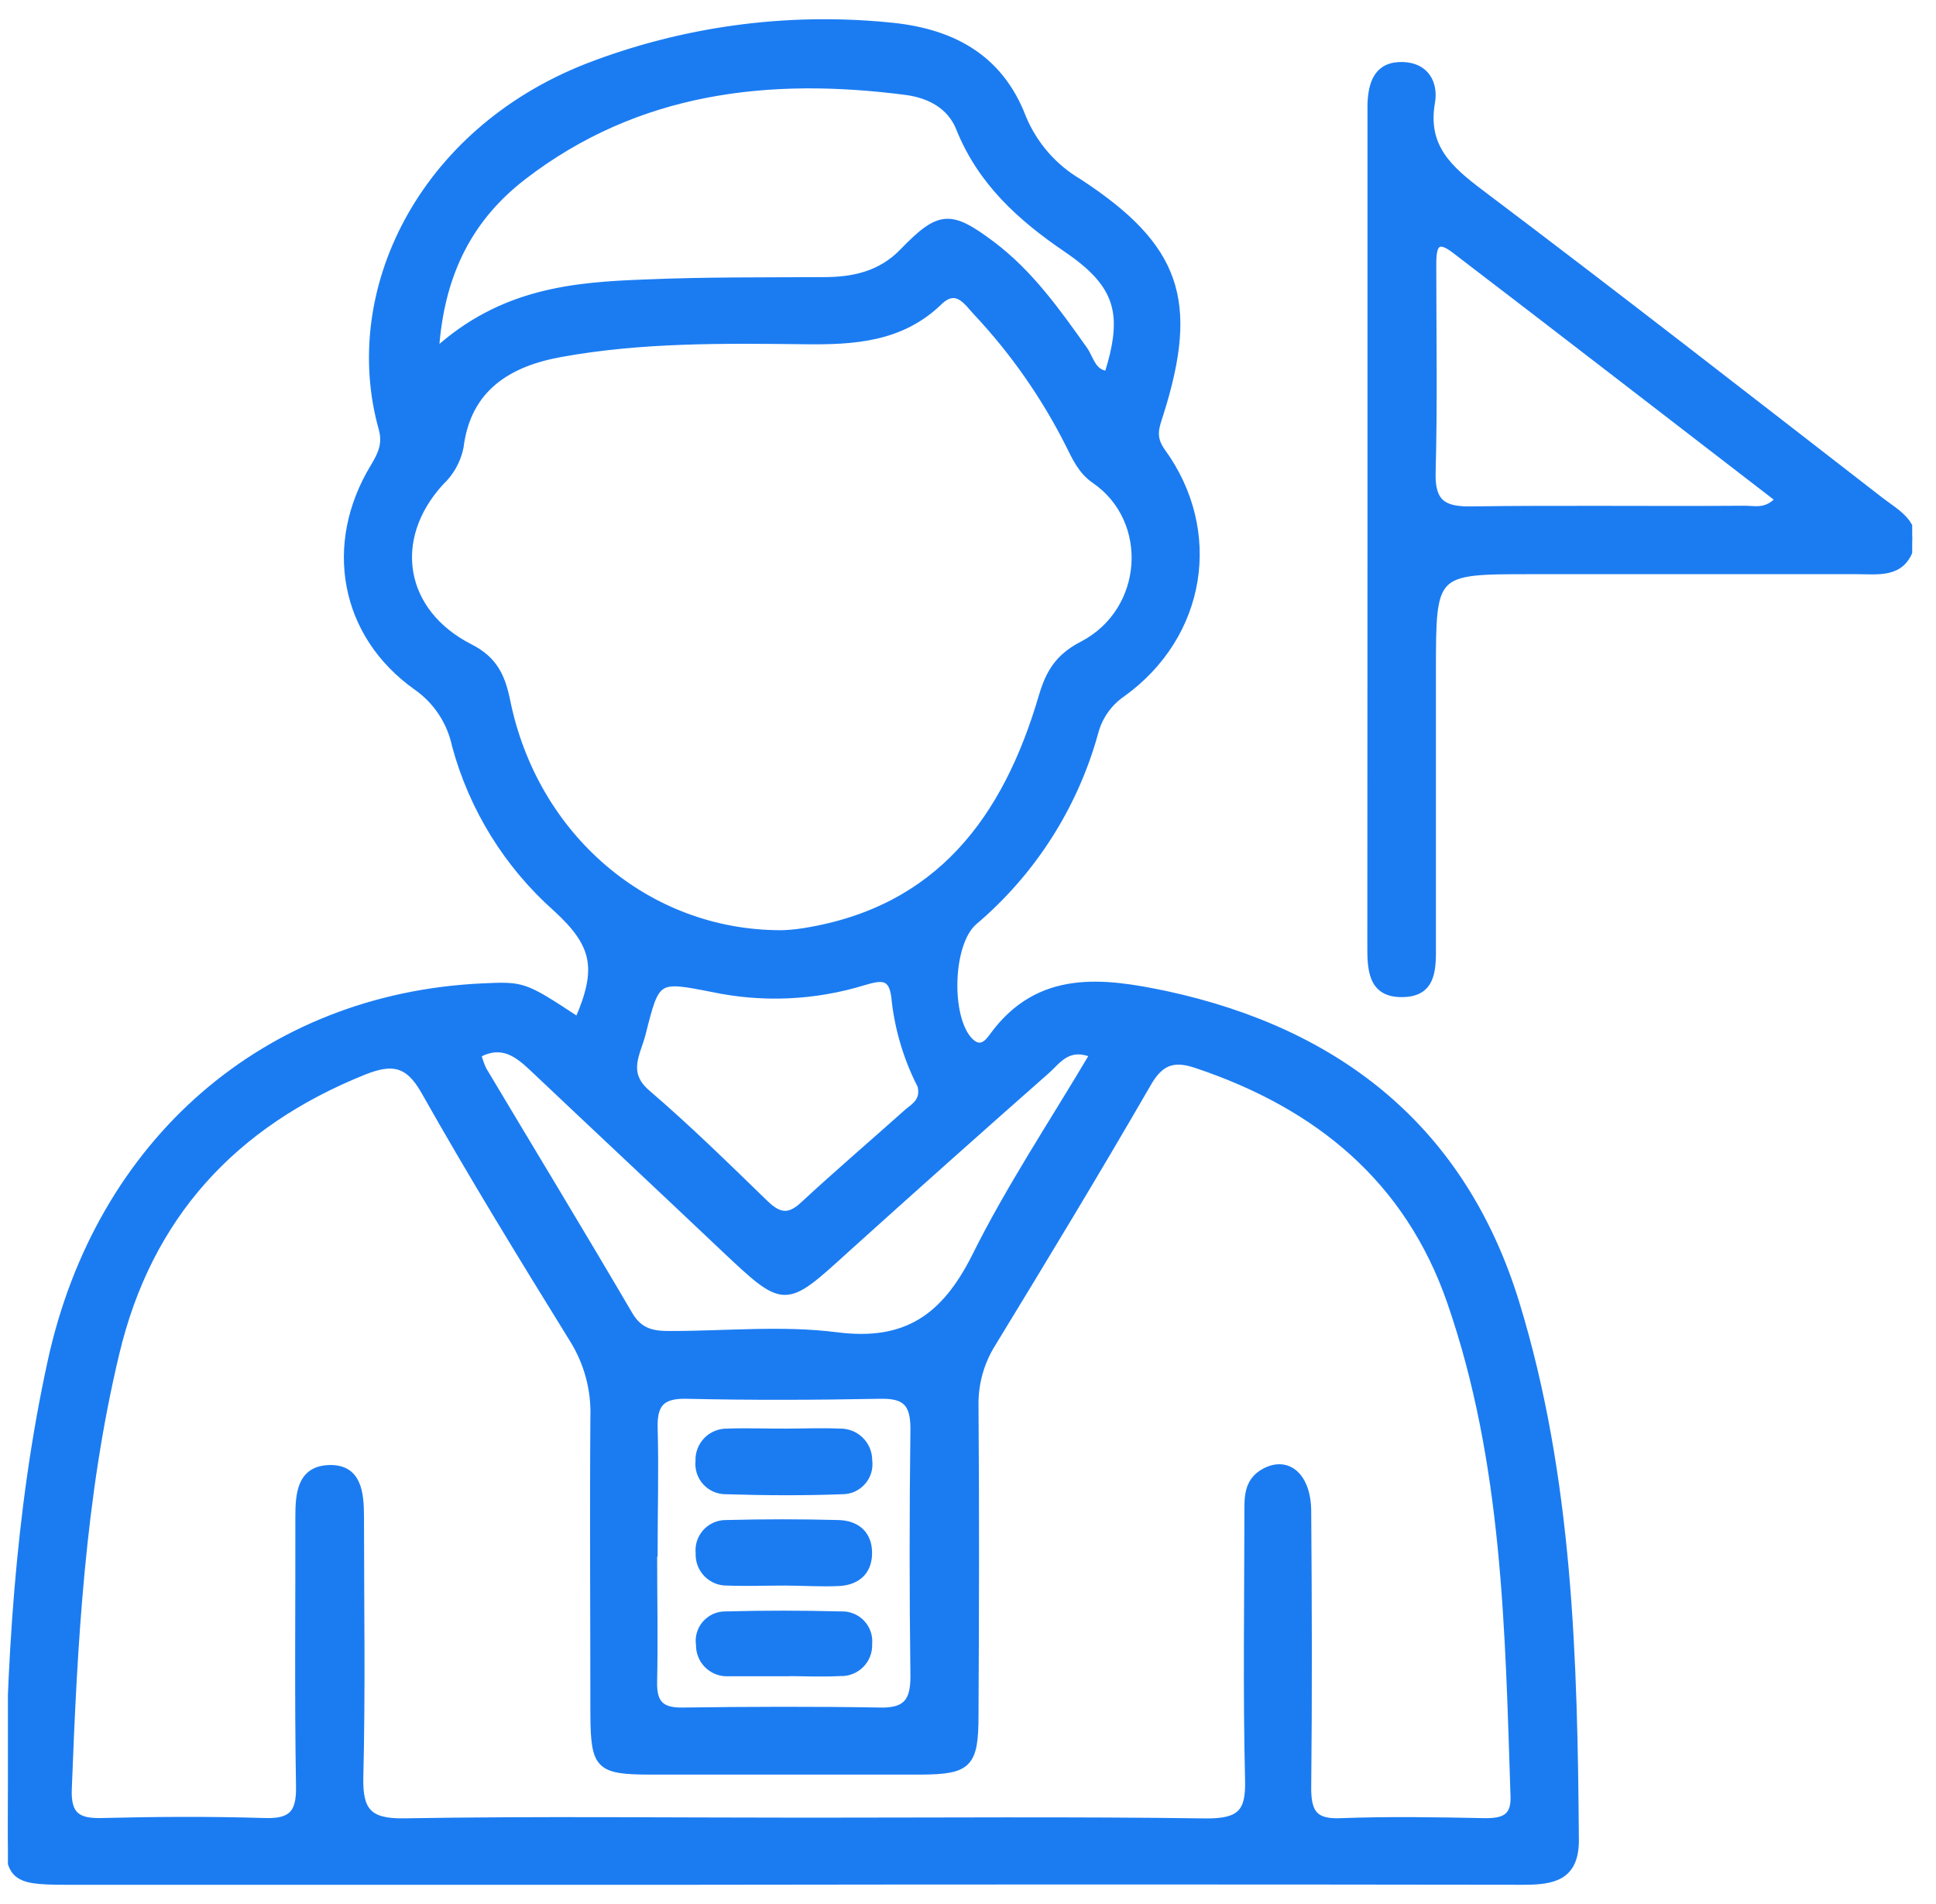<svg width="61" height="60" viewBox="0 0 61 60" fill="none" xmlns="http://www.w3.org/2000/svg">
<g clip-path="url(#clip0_6969_36012)">
<path d="M18.209 32.15C18.916 30.522 18.767 29.773 17.528 28.635C15.987 27.269 14.879 25.481 14.341 23.493C14.183 22.741 13.742 22.078 13.11 21.64C10.803 19.997 10.289 17.15 11.771 14.711C12.008 14.317 12.162 13.991 12.032 13.513C10.818 9.193 13.261 4.168 18.483 2.107C21.498 0.938 24.745 0.491 27.964 0.802C29.888 0.969 31.48 1.728 32.234 3.711C32.587 4.558 33.205 5.268 33.995 5.733C37.111 7.771 37.685 9.477 36.561 13.038C36.433 13.443 36.284 13.764 36.621 14.228C38.447 16.748 37.913 20.033 35.358 21.867C34.933 22.16 34.629 22.597 34.502 23.096C33.859 25.418 32.532 27.493 30.694 29.05C29.911 29.726 29.854 32.059 30.55 32.789C30.903 33.157 31.14 32.833 31.286 32.632C32.74 30.647 34.757 30.913 36.736 31.328C42.216 32.512 46.105 35.612 47.777 41.073C49.463 46.581 49.604 52.292 49.648 57.99C49.648 59.164 48.936 59.294 48.004 59.294C39.264 59.281 30.522 59.281 21.779 59.294C15.213 59.294 8.646 59.294 2.078 59.294C0.361 59.294 0.233 59.169 0.251 57.416C0.296 52.534 0.557 47.676 1.603 42.894C3.12 35.954 8.389 31.414 15.174 31.09C16.5 31.028 16.5 31.028 18.209 32.15ZM25.37 57.379C29.59 57.379 33.807 57.345 38.025 57.403C39.069 57.403 39.358 57.113 39.33 56.098C39.262 53.317 39.306 50.533 39.309 47.749C39.309 47.227 39.27 46.687 39.831 46.377C40.567 45.972 41.206 46.505 41.214 47.614C41.237 50.525 41.245 53.44 41.214 56.351C41.214 57.134 41.428 57.431 42.245 57.395C43.764 57.338 45.288 57.364 46.809 57.395C47.381 57.395 47.715 57.267 47.694 56.612C47.522 51.355 47.446 46.08 45.697 41.031C44.361 37.167 41.522 34.847 37.722 33.569C36.973 33.308 36.556 33.459 36.156 34.172C34.569 36.919 32.925 39.635 31.273 42.343C30.909 42.924 30.72 43.599 30.731 44.285C30.757 47.546 30.749 50.807 30.731 54.066C30.731 55.603 30.517 55.816 29.011 55.822C26.185 55.822 23.358 55.822 20.529 55.822C18.867 55.822 18.715 55.678 18.702 54.058C18.702 50.927 18.679 47.796 18.702 44.665C18.733 43.8 18.504 42.945 18.045 42.21C16.445 39.622 14.853 37.026 13.363 34.383C12.841 33.462 12.319 33.436 11.476 33.767C7.371 35.414 4.685 38.31 3.655 42.669C2.579 47.181 2.337 51.775 2.162 56.385C2.13 57.228 2.472 57.411 3.229 57.39C4.923 57.348 6.622 57.338 8.316 57.39C9.156 57.419 9.443 57.171 9.427 56.299C9.378 53.474 9.412 50.648 9.406 47.82C9.406 47.087 9.453 46.294 10.375 46.267C11.296 46.241 11.366 47.05 11.369 47.781C11.369 50.52 11.416 53.26 11.348 55.996C11.322 57.056 11.609 57.416 12.716 57.4C16.933 57.33 21.153 57.379 25.37 57.379ZM24.603 29.413C24.736 29.413 25.041 29.395 25.341 29.345C29.593 28.662 31.701 25.784 32.826 21.951C33.048 21.192 33.348 20.699 34.1 20.31C36.141 19.251 36.323 16.396 34.489 15.136C34.063 14.844 33.878 14.416 33.666 13.993C32.902 12.479 31.925 11.082 30.765 9.845C30.477 9.54 30.151 8.981 29.595 9.516C28.395 10.68 26.899 10.769 25.347 10.748C22.784 10.719 20.213 10.69 17.682 11.149C16.046 11.442 14.738 12.214 14.506 14.092C14.419 14.519 14.201 14.908 13.882 15.204C12.254 16.989 12.648 19.29 14.806 20.391C15.576 20.782 15.819 21.314 15.978 22.092C16.849 26.371 20.388 29.413 24.603 29.413ZM13.728 11.076C15.816 9.174 18.084 8.989 20.349 8.906C22.212 8.827 24.081 8.843 25.947 8.833C26.889 8.833 27.748 8.647 28.439 7.933C29.598 6.735 29.942 6.714 31.253 7.698C32.453 8.6 33.306 9.803 34.162 11.009C34.366 11.293 34.423 11.755 34.898 11.791C35.486 9.91 35.272 8.989 33.614 7.859C32.137 6.855 30.898 5.728 30.222 4.04C29.935 3.32 29.269 2.996 28.58 2.897C24.238 2.328 20.083 2.801 16.489 5.569C14.863 6.824 13.89 8.54 13.728 11.076ZM34.436 33.23C33.633 32.901 33.33 33.441 32.97 33.752C30.851 35.62 28.743 37.5 26.646 39.392C24.712 41.154 24.728 41.154 22.789 39.327C20.803 37.444 18.802 35.575 16.816 33.694C16.32 33.225 15.834 32.818 15.062 33.233C15.103 33.397 15.16 33.556 15.231 33.71C16.766 36.282 18.324 38.845 19.837 41.43C20.164 41.986 20.597 42.048 21.142 42.043C22.881 42.043 24.642 41.863 26.362 42.082C28.546 42.364 29.755 41.506 30.712 39.612C31.801 37.417 33.171 35.369 34.436 33.23ZM20.605 48.955C20.605 50.301 20.634 51.645 20.605 52.988C20.587 53.659 20.816 53.917 21.495 53.909C23.582 53.881 25.67 53.873 27.742 53.909C28.557 53.925 28.786 53.599 28.786 52.832C28.753 50.223 28.753 47.62 28.786 45.023C28.786 44.224 28.525 43.964 27.742 43.979C25.704 44.018 23.663 44.026 21.625 43.979C20.795 43.961 20.594 44.295 20.623 45.054C20.657 46.351 20.62 47.655 20.62 48.955H20.605ZM28.979 34.156C28.568 33.339 28.303 32.456 28.197 31.547C28.134 30.749 27.831 30.764 27.205 30.952C25.661 31.425 24.022 31.497 22.442 31.161C20.691 30.819 20.688 30.814 20.247 32.565C20.088 33.199 19.647 33.801 20.396 34.443C21.677 35.541 22.888 36.731 24.102 37.908C24.517 38.31 24.835 38.406 25.302 37.971C26.383 36.969 27.505 36.011 28.604 35.028C28.849 34.834 29.136 34.657 28.995 34.156H28.979Z" fill="#1B7CF2" stroke="#1B7CF2" stroke-width="0.2"/>
<path d="M43.187 16.694V3.665C43.187 3.534 43.187 3.404 43.187 3.273C43.213 2.6 43.406 2.026 44.212 2.055C44.93 2.081 45.22 2.626 45.113 3.234C44.873 4.63 45.661 5.321 46.658 6.075C50.891 9.264 55.069 12.525 59.26 15.771C59.761 16.157 60.466 16.504 60.187 17.31C59.907 18.116 59.174 17.994 58.522 17.994H48.229C45.144 17.994 45.144 17.994 45.144 21.145C45.144 24.012 45.144 26.882 45.144 29.755C45.144 30.462 45.191 31.294 44.226 31.32C43.156 31.36 43.182 30.478 43.182 29.726C43.182 25.383 43.183 21.039 43.187 16.694ZM56.037 15.734C52.626 13.109 49.252 10.495 45.844 7.891C45.178 7.369 45.155 7.891 45.155 8.371C45.155 10.545 45.194 12.721 45.134 14.894C45.11 15.838 45.478 16.071 46.352 16.058C49.223 16.018 52.094 16.058 54.965 16.037C55.286 16.034 55.654 16.157 56.037 15.734Z" fill="#1B7CF2" stroke="#1B7CF2" stroke-width="0.2"/>
<path d="M24.752 45.119C25.318 45.119 25.884 45.093 26.448 45.119C26.569 45.114 26.69 45.134 26.803 45.177C26.917 45.22 27.02 45.285 27.107 45.37C27.195 45.454 27.264 45.555 27.311 45.666C27.358 45.778 27.383 45.898 27.382 46.019C27.399 46.14 27.39 46.263 27.356 46.379C27.322 46.496 27.262 46.604 27.182 46.696C27.102 46.788 27.003 46.861 26.892 46.912C26.782 46.962 26.661 46.988 26.539 46.987C25.326 47.032 24.107 47.026 22.886 46.987C22.764 46.99 22.643 46.967 22.53 46.919C22.418 46.872 22.318 46.801 22.235 46.711C22.153 46.621 22.09 46.515 22.052 46.399C22.014 46.284 22.001 46.161 22.014 46.04C22.009 45.919 22.028 45.798 22.072 45.684C22.115 45.571 22.182 45.468 22.267 45.381C22.352 45.295 22.454 45.227 22.567 45.182C22.68 45.137 22.801 45.115 22.922 45.119C23.535 45.096 24.143 45.122 24.752 45.119Z" fill="#1B7CF2" stroke="#1B7CF2" stroke-width="0.2"/>
<path d="M24.749 49.865C24.141 49.865 23.533 49.889 22.922 49.865C22.801 49.869 22.68 49.848 22.568 49.803C22.456 49.758 22.354 49.69 22.269 49.603C22.184 49.516 22.118 49.413 22.075 49.3C22.032 49.187 22.013 49.066 22.019 48.944C22.006 48.824 22.019 48.701 22.057 48.586C22.096 48.47 22.158 48.364 22.241 48.274C22.323 48.185 22.424 48.114 22.536 48.067C22.648 48.02 22.769 47.997 22.891 48C24.064 47.969 25.236 47.969 26.409 48C27.017 48.013 27.398 48.36 27.377 48.989C27.356 49.55 26.986 49.85 26.44 49.879C25.895 49.907 25.315 49.868 24.749 49.865Z" fill="#1B7CF2" stroke="#1B7CF2" stroke-width="0.2"/>
<path d="M24.652 52.722C24.091 52.722 23.528 52.722 22.964 52.722C22.843 52.73 22.723 52.714 22.609 52.673C22.495 52.632 22.391 52.568 22.304 52.486C22.216 52.403 22.146 52.303 22.099 52.191C22.052 52.08 22.028 51.961 22.03 51.84C22.011 51.72 22.018 51.598 22.051 51.481C22.085 51.364 22.143 51.257 22.223 51.165C22.303 51.074 22.401 51.001 22.512 50.951C22.623 50.902 22.743 50.878 22.865 50.88C24.076 50.846 25.292 50.849 26.503 50.88C26.624 50.874 26.745 50.895 26.857 50.941C26.97 50.986 27.071 51.055 27.154 51.143C27.237 51.231 27.301 51.337 27.34 51.452C27.378 51.566 27.392 51.688 27.38 51.809C27.385 51.929 27.366 52.05 27.322 52.162C27.279 52.275 27.212 52.377 27.127 52.462C27.042 52.548 26.94 52.614 26.827 52.658C26.715 52.702 26.595 52.722 26.474 52.717C25.869 52.748 25.261 52.717 24.647 52.717L24.652 52.722Z" fill="#1B7CF2" stroke="#1B7CF2" stroke-width="0.2"/>
</g>
<defs>
<clipPath id="clip0_6969_36012">
<rect width="60" height="60" fill="white" transform="translate(0.25)"/>
</clipPath>
</defs>
</svg>
